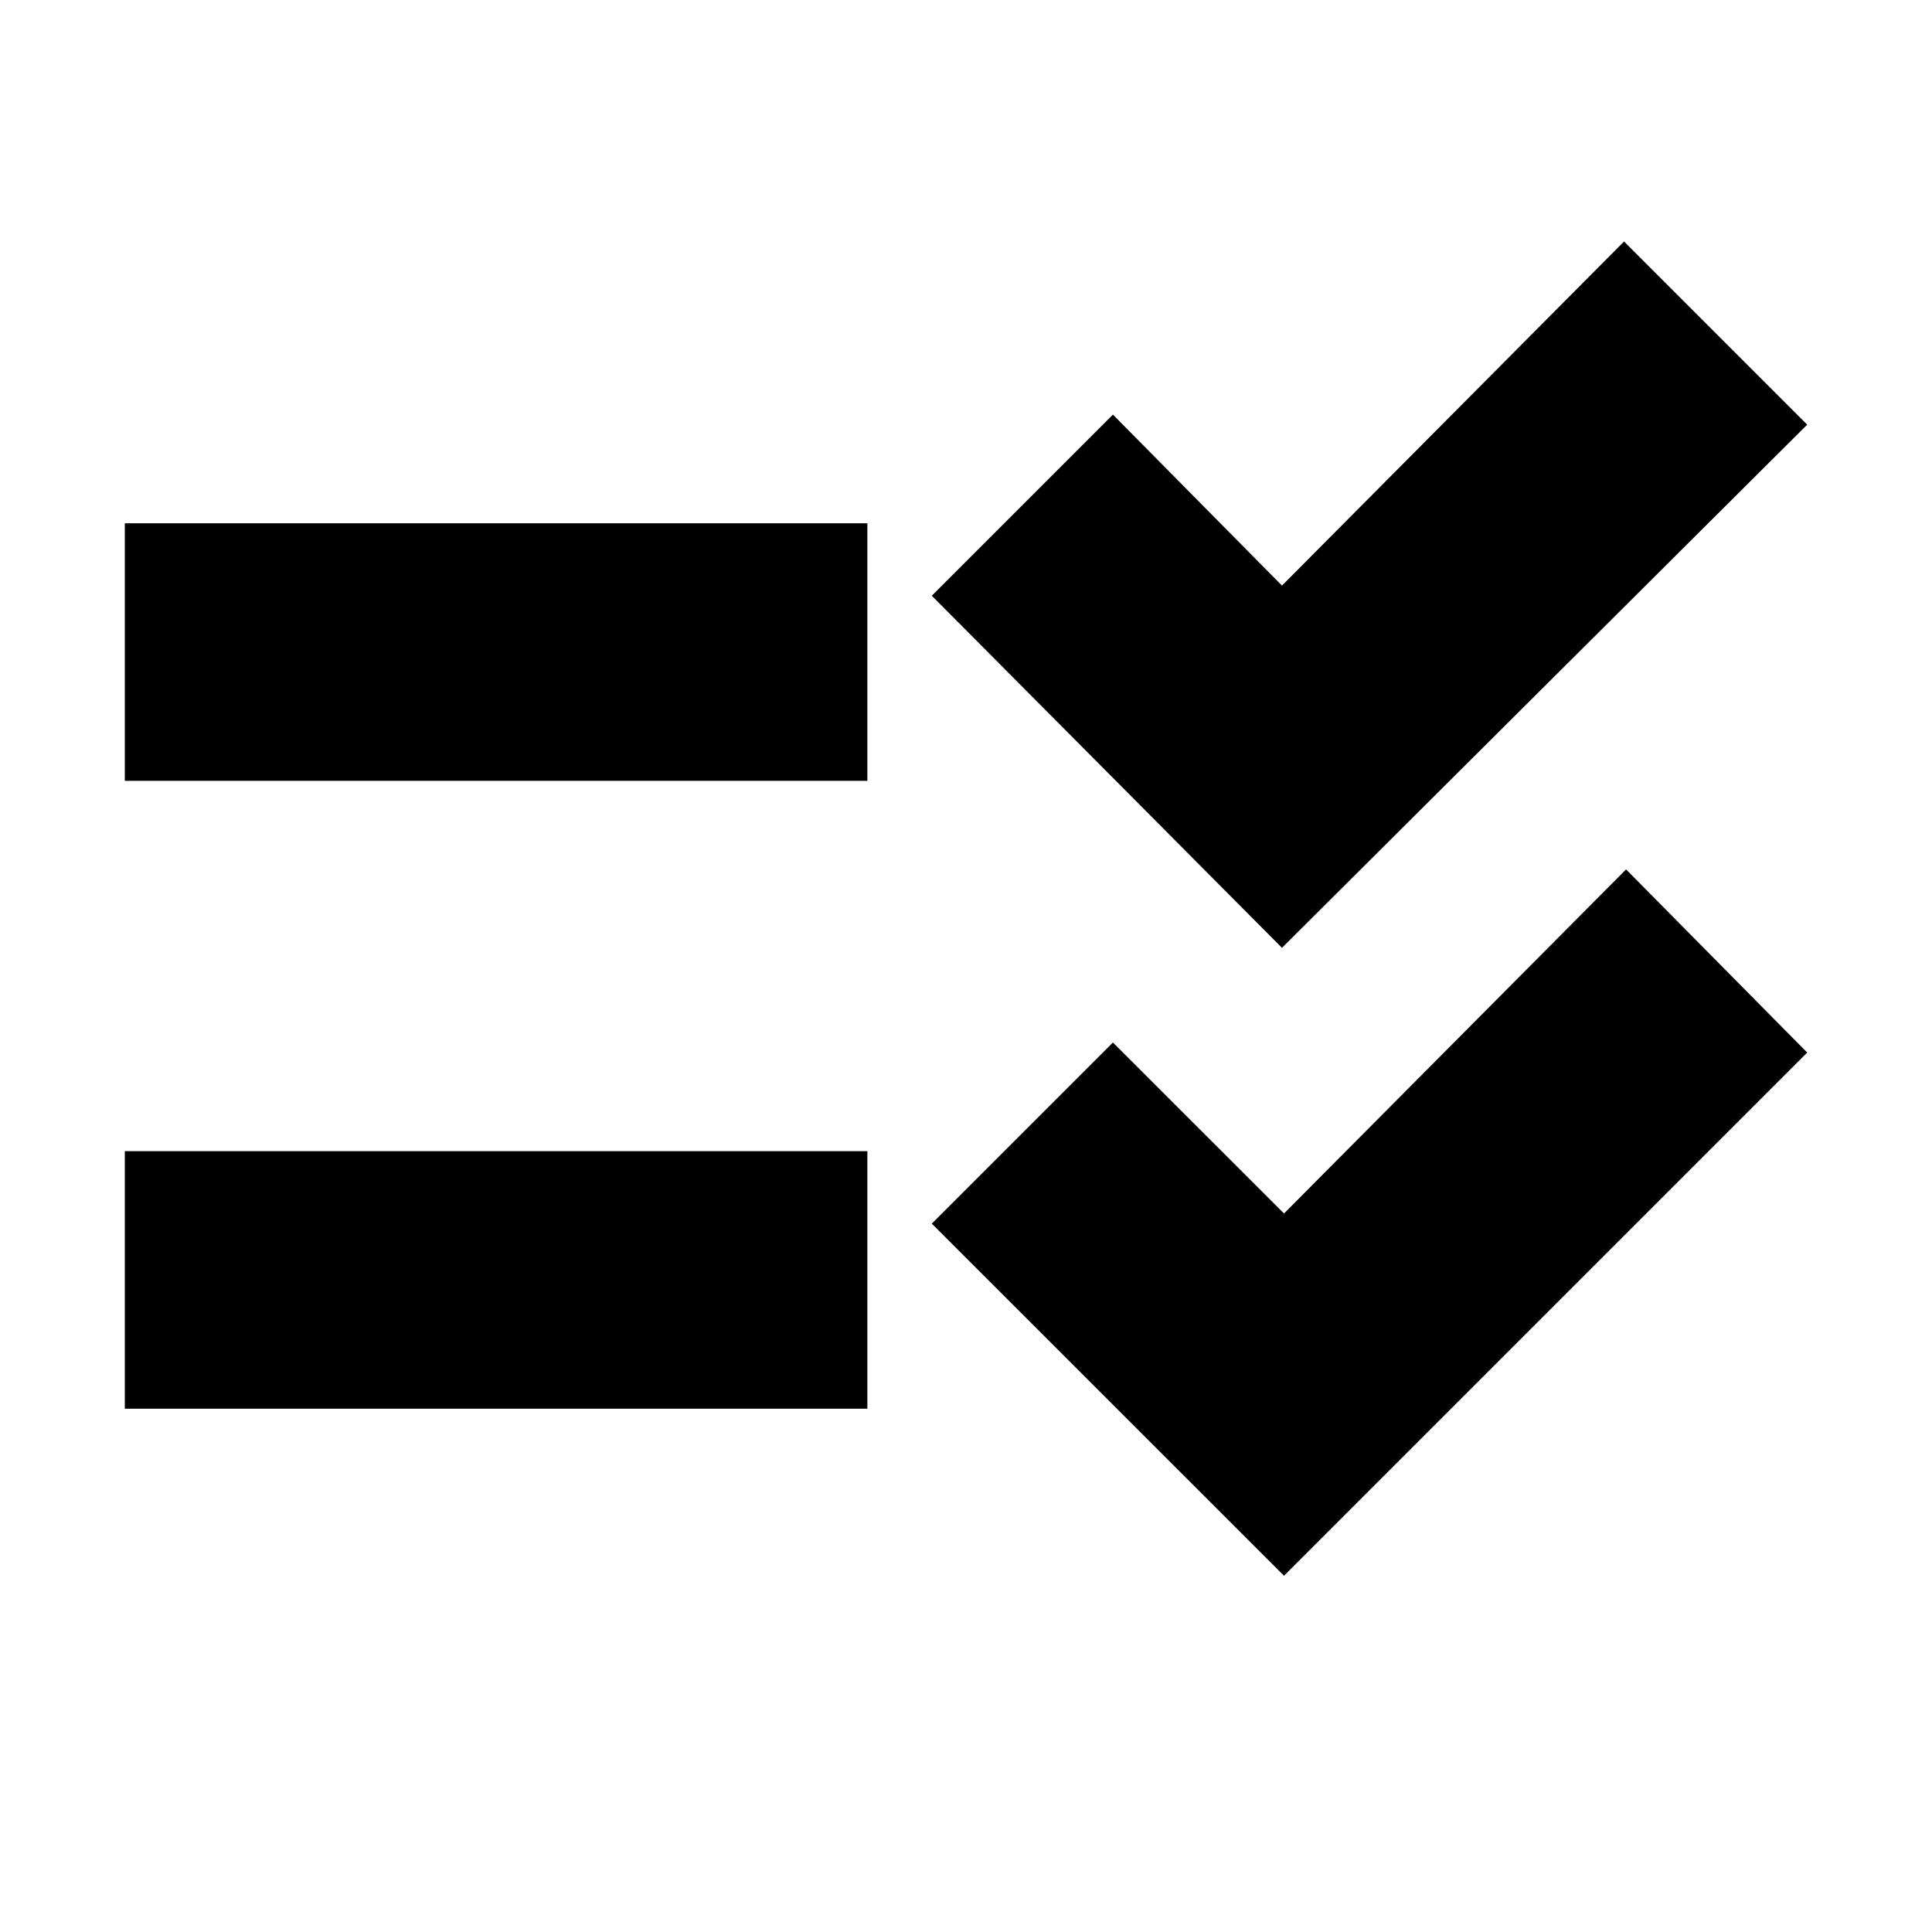 <svg xmlns="http://www.w3.org/2000/svg" height="20" width="20"><path d="M1.292 14.583v-2.666h7.687v2.666Zm0-6.5V5.417h7.687v2.666Zm12 8.229-3.646-3.645 1.875-1.875 1.771 1.77L16.833 9l1.875 1.896Zm-.021-6.5L9.646 6.167l1.875-1.875 1.75 1.77L16.812 2.5l1.896 1.896Z"/></svg>